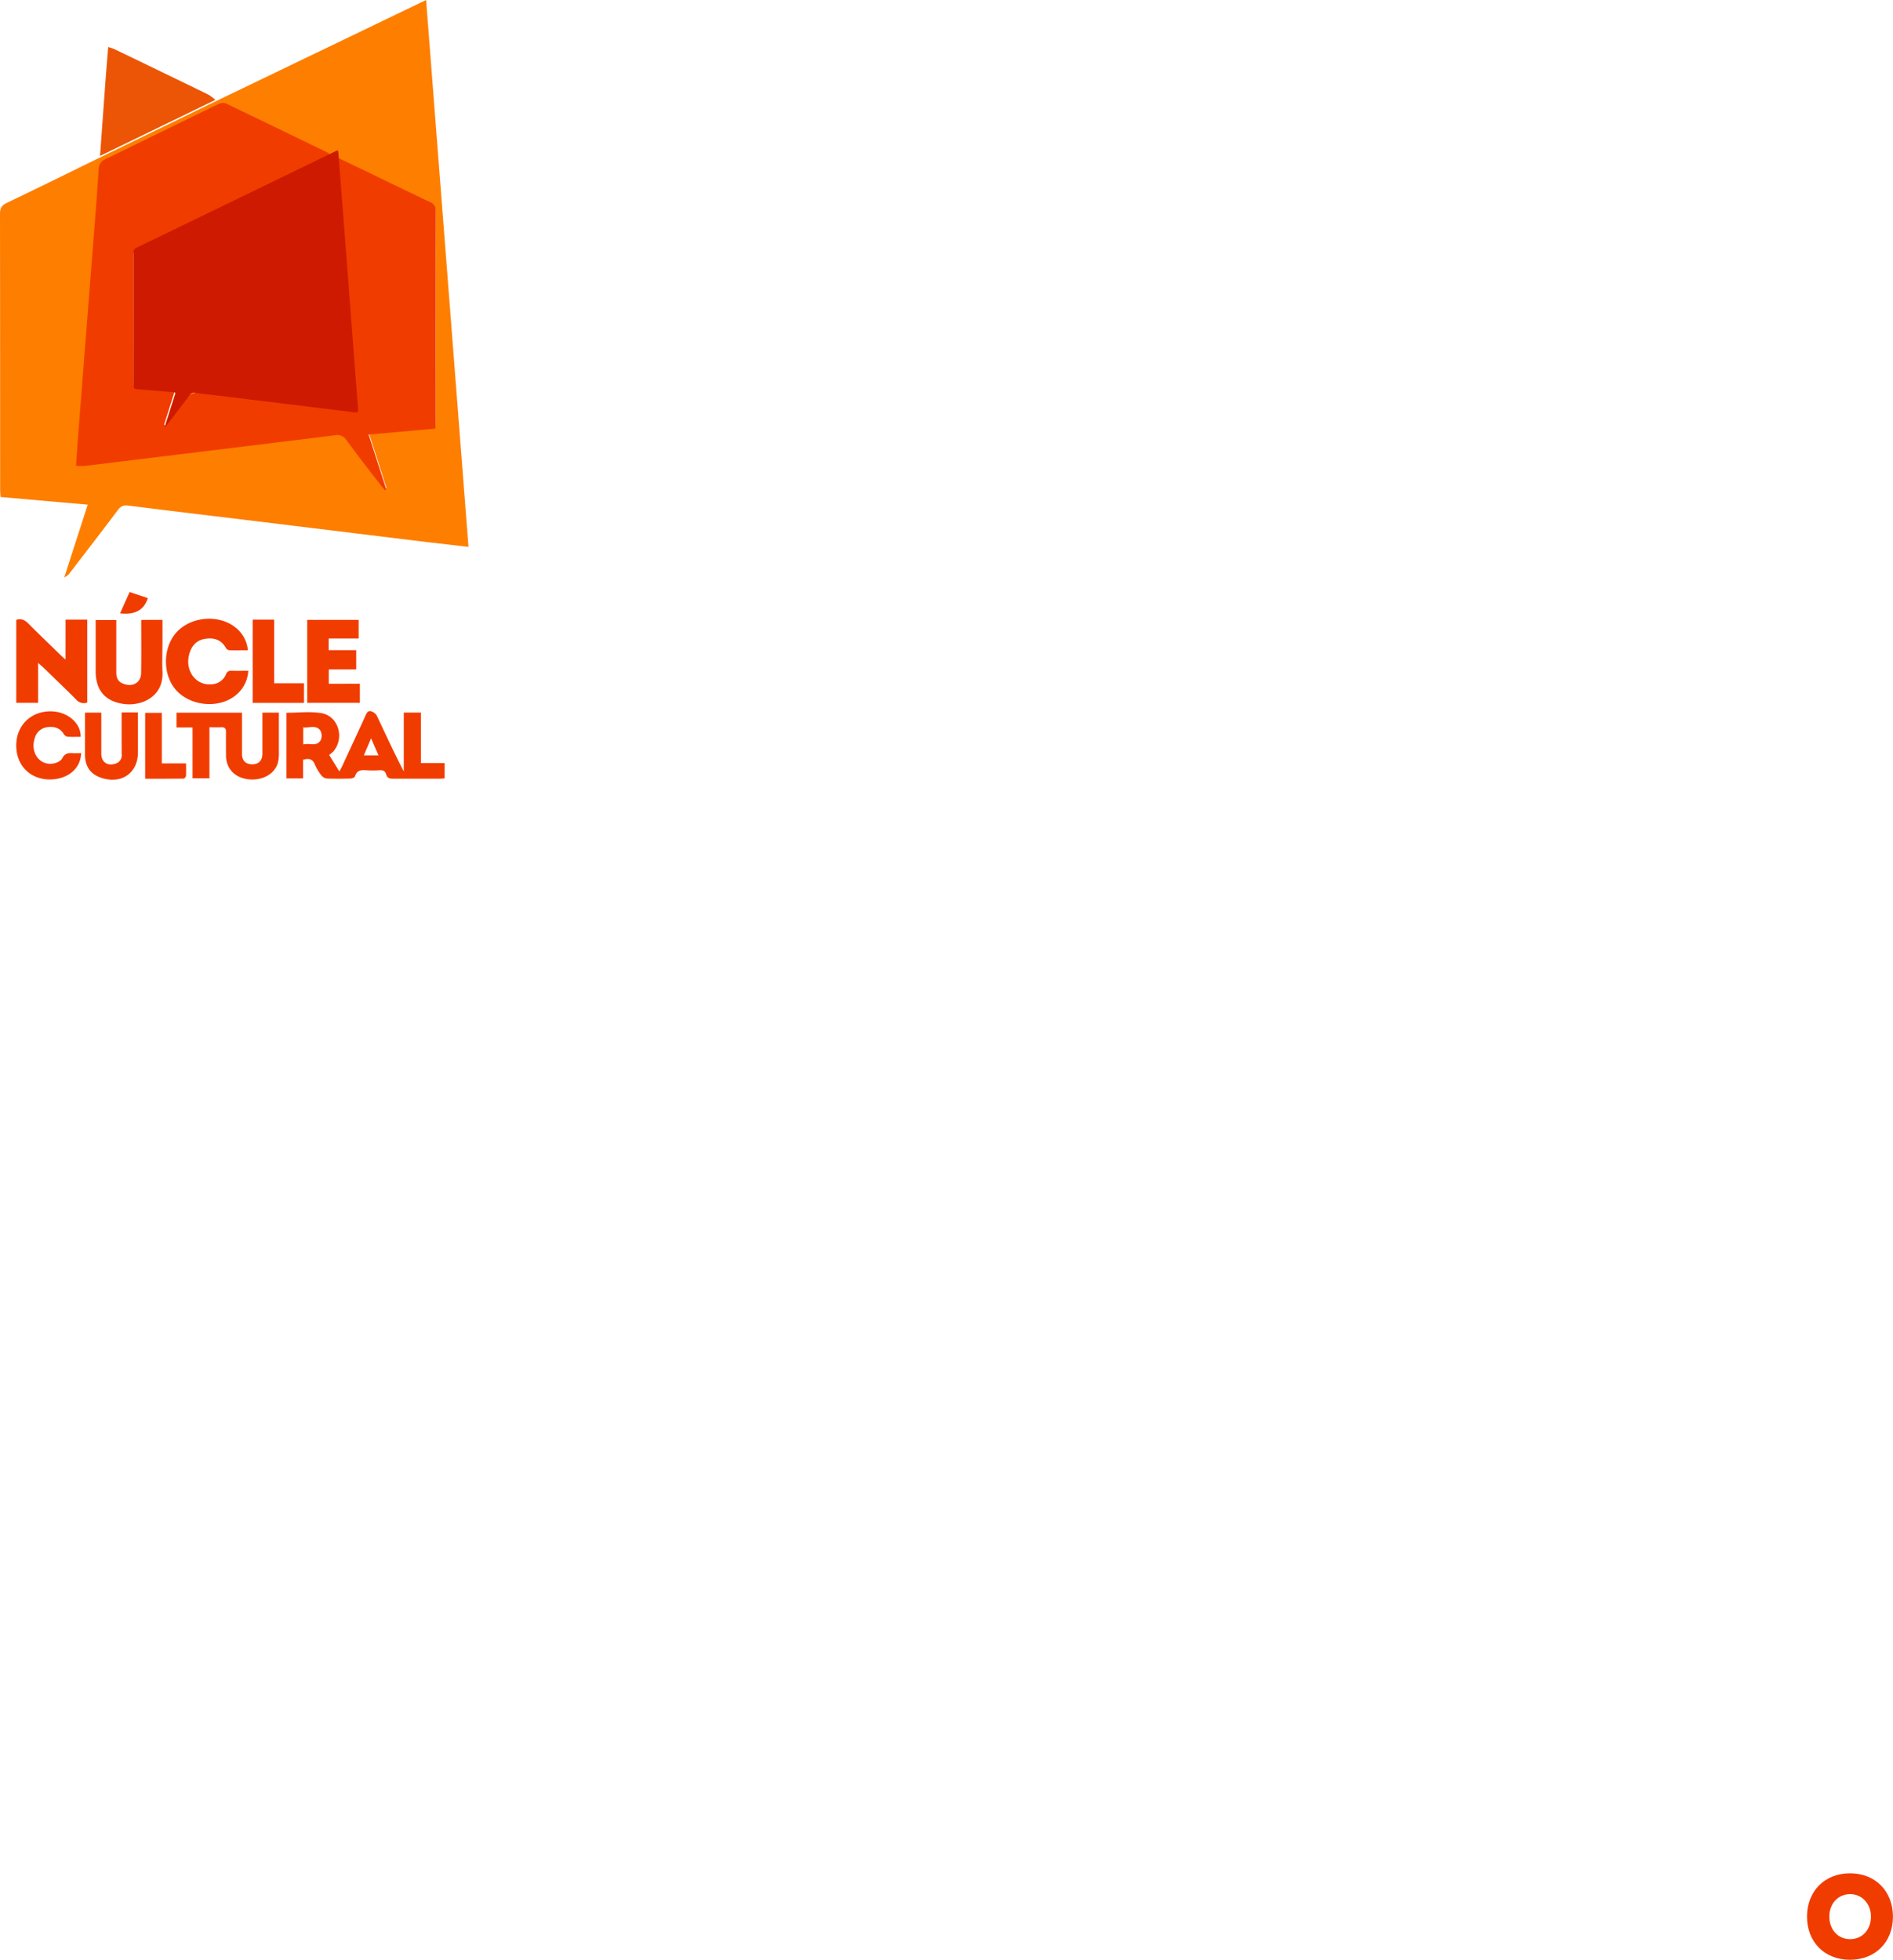 <svg id="Camada_1" data-name="Camada 1" xmlns="http://www.w3.org/2000/svg" viewBox="0 0 812.47 841.3"><defs><style>.cls-1{fill:#fe7e00;}.cls-2{fill:#ec5505;}.cls-3{fill:#f13c00;}.cls-4{fill:#cd1a00;}</style></defs><title>logo-vertical</title><path class="cls-1" d="M102.52,50.2,192.43,6.91l18.19,234.77c-6-.7-11.65-1.35-17.33-2l-72.86-8.91c-18.54-2.26-37.09-4.44-55.62-6.8-2.14-.27-3.34.11-4.65,1.86-6.75,9-13.64,17.91-20.49,26.84a6.13,6.13,0,0,1-2.54,2.11L47.2,223.56l-37.44-3.3c-.06-1.28-.15-2.34-.15-3.41q0-59-.06-118.08c0-2.38.61-3.67,2.86-4.74,13.68-6.54,27.28-13.26,40.9-19.92ZM43.05,206.43a35.41,35.41,0,0,0,3.89,0q28.14-3.41,56.27-6.88c16.81-2.06,33.62-4.08,50.41-6.21a4.69,4.69,0,0,1,4.91,2.2c4.81,6.5,9.79,12.88,14.71,19.29.53.69,1.12,1.32,1.68,2l.54-.35L167.93,193l28.45-2.52c.08-1.18.19-2,.19-2.9q0-44.94.06-89.88A3.8,3.8,0,0,0,194,93.76C183.89,88.92,173.78,84,163.66,79.1c-3.16-1.53-6.34-3-9.9-4.75l8.38,108.4a32.29,32.29,0,0,1-3.54,0c-20.17-2.44-40.35-4.77-60.49-7.48-4.19-.56-6.91.06-9.19,3.83-2.17,3.6-5.07,6.76-7.65,10.12l-.58-.37,4.46-14.2L67.93,173a7.53,7.53,0,0,1-.24-1.2c0-18.48,0-37-.07-55.43,0-2,1.07-2.54,2.51-3.24q33.32-16.09,66.61-32.26c4.91-2.38,9.79-4.8,14.91-7.31a9.82,9.82,0,0,0-1.15-.87c-14.43-7-28.85-14-43.32-20.95a4.31,4.31,0,0,0-3.27.18C87.8,59.74,71.75,67.68,55.62,75.46a4.68,4.68,0,0,0-3,4.49c-.46,7.41-1,14.82-1.59,22.23q-3.46,44.44-6.94,88.87C43.75,196.13,43.42,201.22,43.05,206.43Z" transform="translate(-9.55 -6.91)"/><path class="cls-2" d="M102,49.79,52.49,73.85q1.12-15.55,2.25-31.1c.38-5.1.81-10.2,1.25-15.66a25,25,0,0,1,2.66.91Q78.8,37.71,98.91,47.49A19.83,19.83,0,0,1,102,49.79Z" transform="translate(-9.55 -6.91)"/><path class="cls-3" d="M42.18,206.91c.37-5.24.7-10.36,1.1-15.46q3.48-44.69,7-89.38c.58-7.45,1.14-14.9,1.6-22.36a4.71,4.71,0,0,1,3-4.52C71,67.36,87.18,59.39,103.38,51.54a4.33,4.33,0,0,1,3.29-.18c14.56,7,29.06,14,43.57,21.07a9.88,9.88,0,0,1,1.15.88c-5.14,2.52-10.06,5-15,7.35q-33.48,16.24-67,32.44c-1.45.7-2.53,1.25-2.52,3.26.09,18.58.06,37.17.07,55.75a7.57,7.57,0,0,0,.24,1.21l17.33,1.62L80,189.21l.58.38c2.6-3.37,5.51-6.55,7.7-10.17,2.29-3.79,5-4.41,9.24-3.85,20.25,2.72,40.55,5.07,60.83,7.52a32.47,32.47,0,0,0,3.56,0l-8.43-109c3.58,1.72,6.77,3.24,10,4.78,10.18,4.92,20.34,9.88,30.55,14.74a3.82,3.82,0,0,1,2.6,4q-.11,45.19-.06,90.39c0,.87-.11,1.73-.19,2.92l-28.61,2.54L175.34,217l-.54.36c-.57-.66-1.16-1.3-1.69-2-5-6.45-10-12.87-14.79-19.4a4.71,4.71,0,0,0-4.94-2.21c-16.89,2.14-33.8,4.17-50.7,6.24q-28.3,3.47-56.59,6.92A35.61,35.61,0,0,1,42.18,206.91Z" transform="translate(-9.55 -6.91)"/><path class="cls-4" d="M163.25,182.4c-.86-10.38-1.63-20.76-2.42-31.15q-1.37-18-2.74-36-1.62-21-3.27-42.08c-.15-2-.1-1.94-1.95-1-6.16,3-78,37.85-84.55,41a2.12,2.12,0,0,0-1.47,2.21q.07,28.46,0,56.91c0,1.35.45,1.63,1.69,1.72,5.14.37,10.26.89,15.4,1.27,1.09.08,1,.49.72,1.25-.65,1.88-1.25,3.78-1.86,5.68q-1.27,3.95-2.54,7.9a1.3,1.3,0,0,0,.76-.53c3.3-4.31,6.61-8.62,9.88-13a2.15,2.15,0,0,1,2.31-1.06c3,.45,5.94.73,8.9,1.09l31,3.78q14.27,1.75,28.53,3.53C163,184.1,163.37,183.82,163.25,182.4Z" transform="translate(-9.55 -6.91)"/><path class="cls-3" d="M139.64,333.07v8h-7.15V312.89c5,0,10.08-.64,14.93.15,7.41,1.2,10.16,10.75,5.15,16.5a14,14,0,0,1-1.76,1.45l4.39,7.09c.49-.91.85-1.5,1.13-2.11,3.37-7.26,6.75-14.52,10.07-21.81.54-1.18,1.07-2.39,2.57-1.86a4.28,4.28,0,0,1,2.31,1.85c3.79,8,7.45,16,11.57,23.94V312.8h7.35v21.69h10.17v6.58c-.7,0-1.41.13-2.12.13-6.64,0-13.29,0-19.93,0-1.46,0-2.55-.24-3-1.79s-1.4-1.94-2.9-1.85a43.3,43.3,0,0,1-5.83,0c-2.21-.17-3.94.11-4.68,2.62-.14.48-1.25.92-1.93.94-3.4.09-6.81.14-10.2,0a3.76,3.76,0,0,1-2.4-1.47,21.5,21.5,0,0,1-2.71-4.58C143.74,332.72,142.11,332.33,139.64,333.07Zm.06-6.58c2.75-.78,5.85,1.14,7.52-1.9a4.67,4.67,0,0,0-.25-4.19c-1.89-2.41-4.71-.92-7.27-1.25ZM172,331.16l-3.18-7.29-3.1,7.29Z" transform="translate(-9.55 -6.91)"/><path class="cls-3" d="M803.54,848.21c-10.88,0-18.45-7.62-18.43-18.56s7.64-18.57,18.48-18.57S822,818.77,822,829.7,814.45,848.21,803.54,848.21Zm-8.85-18.57c0,5.68,3.75,9.76,9,9.71s8.83-4.1,8.87-9.61-3.83-9.77-9-9.71S794.69,824.11,794.69,829.64Z" transform="translate(-9.55 -6.91)"/><path class="cls-3" d="M37.68,272.9H47v35.6a4.29,4.29,0,0,1-4.83-1.35C37.55,302.5,32.8,298,28.09,293.4c-.57-.55-1.19-1.05-2.17-1.91v17.13H16.53V273c2.06-.66,3.6,0,5.14,1.53,4.78,4.83,9.71,9.53,14.58,14.27.32.31.67.59,1.42,1.25Z" transform="translate(-9.55 -6.91)"/><path class="cls-3" d="M92.2,319.18H85.31v-6.33h28.11c0,1.56,0,3.22,0,4.88,0,4.29,0,8.59,0,12.88,0,2.81,1.55,4.36,4.31,4.4s4.43-1.53,4.44-4.5c0-5.83,0-11.65,0-17.68h7.07c0,1.94,0,3.86,0,5.77,0,4,0,7.94,0,11.91a15,15,0,0,1-.49,4.08c-1.46,4.82-7.11,7.69-13.09,6.79-5.55-.84-9-4.63-9.11-9.95,0-3.4-.07-6.81,0-10.21,0-1.58-.52-2.21-2.11-2.12s-3.21,0-5,0V341H92.2Z" transform="translate(-9.55 -6.91)"/><path class="cls-3" d="M115.94,286.05c-2.79,0-5.37.05-7.94,0a2.05,2.05,0,0,1-1.46-.92c-2-3.59-5.07-4.57-8.84-4s-5.84,2.91-6.86,6.37c-2.11,7.13,2.64,13.76,9.41,13.17a7,7,0,0,0,6.29-4.27,2.09,2.09,0,0,1,2.32-1.54c2.33.09,4.67,0,7.25,0a14.48,14.48,0,0,1-5.85,10.88c-7.2,5.45-19,4.23-25.08-2.52-5.9-6.52-5.86-18.22.09-24.82,6.17-6.83,18-7.9,25.25-2.2A14,14,0,0,1,115.94,286.05Z" transform="translate(-9.55 -6.91)"/><path class="cls-3" d="M79.28,273v9.51c0,4.22-.19,8.44,0,12.64.6,11.11-9.25,14.89-16.3,14-8.19-1-12.36-5.85-12.37-14,0-7.29,0-14.59,0-22.07h8.85c0,.76,0,1.61,0,2.46,0,6.65,0,13.29,0,19.94,0,2.12.54,3.9,2.61,4.77,2.29,1,4.73,1.07,6.63-.66a5.45,5.45,0,0,0,1.41-3.61c.13-6.73.06-13.45.06-20.18,0-.87,0-1.75,0-2.77Z" transform="translate(-9.55 -6.91)"/><path class="cls-3" d="M164,300.41v8.21H141.4V273h22.08v8H150.62V286h11.81v8.29H150.67v6.16Z" transform="translate(-9.55 -6.91)"/><path class="cls-3" d="M118,272.91h9.22v27.32h12.81v8.41H118Z" transform="translate(-9.55 -6.91)"/><path class="cls-3" d="M44.17,323.2c-1.91,0-3.84.09-5.75-.06a2.55,2.55,0,0,1-1.56-1.2c-1.65-2.65-4.13-3.24-7-2.87a6.34,6.34,0,0,0-5.37,4.67c-2.14,6.3,2.24,12.15,8.23,10.89,1.31-.28,3-1.11,3.55-2.18,1.09-2.26,2.72-2.35,4.71-2.22,1.12.07,2.25,0,3.37,0-.12,6.76-6,11.45-13.82,11.28-8.42-.19-14.22-6.41-14-15,.18-8.39,6.46-14.37,14.94-14.23C38.45,312.36,44.3,317.28,44.17,323.2Z" transform="translate(-9.55 -6.91)"/><path class="cls-3" d="M61.75,312.74h7v3.32q0,6.93,0,13.86c0,8.41-6.42,13.33-14.63,11.22-5.38-1.39-8.06-4.77-8.09-10.31,0-6,0-12,0-18h7c0,6,0,11.77,0,17.58,0,3.69,2.67,5.52,6.17,4.28a3.64,3.64,0,0,0,2.58-3.91C61.73,324.83,61.75,318.92,61.75,312.74Z" transform="translate(-9.55 -6.91)"/><path class="cls-3" d="M79,312.91v21.72h10.4c0,1.9.07,3.58,0,5.26,0,.46-.66,1.25-1,1.26-5.48.08-11,.06-16.54.06V312.91Z" transform="translate(-9.55 -6.91)"/><path class="cls-3" d="M61.07,270.23l4.12-9.17,7.82,2.6C71.4,268.78,67.43,271,61.07,270.23Z" transform="translate(-9.55 -6.91)"/></svg>